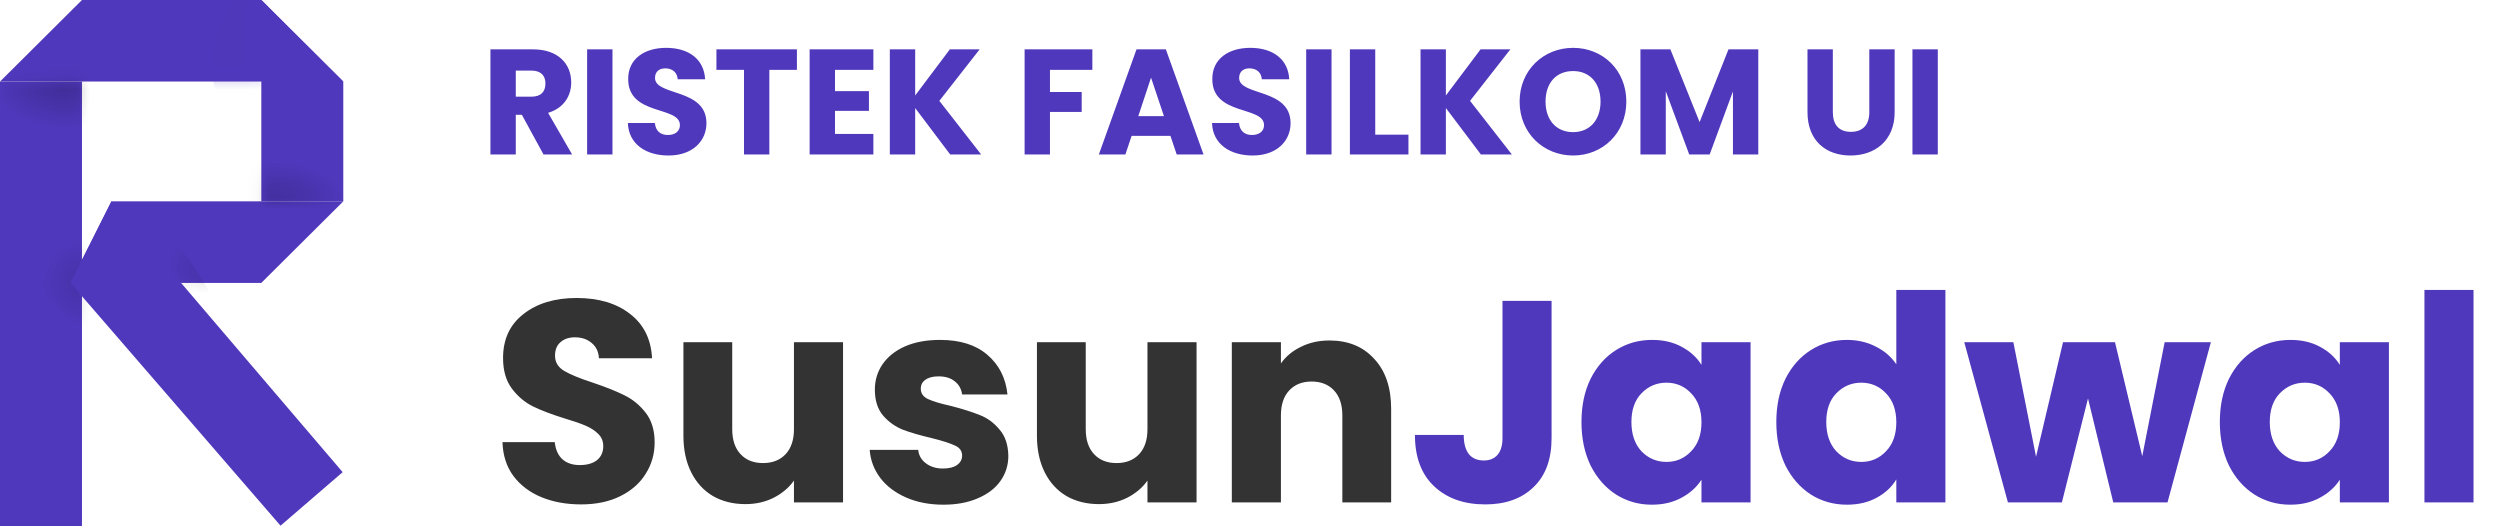 <svg width="209" height="44" viewBox="0 0 209 44" fill="none" xmlns="http://www.w3.org/2000/svg">
<rect y="6.818" width="6.853" height="37.182" fill="#5038BC"/>
<path d="M21.845 -1.53141e-09L28.699 6.818L-2.98042e-07 6.818L6.853 -1.25293e-06L21.845 -1.53141e-09Z" fill="#5038BC"/>
<path d="M5.89 23.651L9.316 16.833L28.699 16.833L21.845 23.651L5.89 23.651Z" fill="#5038BC"/>
<mask id="mask0" mask-type="alpha" maskUnits="userSpaceOnUse" x="0" y="6" width="7" height="29">
<rect opacity="0.45" y="6.818" width="6.853" height="27.274" fill="#B9B9B9"/>
</mask>
<g mask="url(#mask0)">
<ellipse opacity="0.5" cx="5.942" cy="6.833" rx="7.577" ry="4.339" fill="url(#paint0_radial)"/>
<ellipse opacity="0.5" cx="9.959" cy="23.651" rx="7.068" ry="4.688" fill="url(#paint1_radial)"/>
</g>
<mask id="mask1" mask-type="alpha" maskUnits="userSpaceOnUse" x="6" y="0" width="16" height="7">
<rect opacity="0.45" x="21.846" width="6.818" height="14.992" transform="rotate(90 21.846 0)" fill="#5038BC"/>
</mask>
<g mask="url(#mask1)">
<ellipse opacity="0.5" cx="22.167" cy="5.646" rx="6.712" ry="4.39" transform="rotate(90 22.167 5.646)" fill="#5038BC"/>
</g>
<path d="M21.846 0L28.699 6.818V16.833H21.846V0Z" fill="#5038BC"/>
<mask id="mask2" mask-type="alpha" maskUnits="userSpaceOnUse" x="21" y="7" width="8" height="10">
<rect opacity="0.45" x="28.699" y="16.833" width="6.853" height="9.375" transform="rotate(-180 28.699 16.833)" fill="#B9B9B9"/>
</mask>
<g mask="url(#mask2)">
<ellipse opacity="0.5" cx="23.023" cy="17.472" rx="6.746" ry="4.368" transform="rotate(-180 23.023 17.472)" fill="url(#paint2_radial)"/>
</g>
<mask id="mask3" mask-type="alpha" maskUnits="userSpaceOnUse" x="9" y="16" width="10" height="8">
<rect opacity="0.45" width="6.818" height="9.423" transform="matrix(-4.3936e-08 1 1 4.34879e-08 9.424 16.833)" fill="#B9B9B9"/>
</mask>
<g mask="url(#mask3)">
<ellipse opacity="0.7" rx="12.294" ry="4.381" transform="matrix(0.642 0.767 0.77 -0.638 10.709 22.273)" fill="url(#paint3_radial)"/>
</g>
<path d="M5.89 23.651L9.317 16.833L28.646 39.472L23.452 43.947L5.89 23.651Z" fill="#5038BC"/>
<path d="M48.584 42.168C47.352 42.168 46.248 41.968 45.272 41.568C44.296 41.168 43.512 40.576 42.92 39.792C42.344 39.008 42.04 38.064 42.008 36.96H46.376C46.44 37.584 46.656 38.064 47.024 38.4C47.392 38.72 47.872 38.88 48.464 38.88C49.072 38.88 49.552 38.744 49.904 38.472C50.256 38.184 50.432 37.792 50.432 37.296C50.432 36.88 50.288 36.536 50 36.264C49.728 35.992 49.384 35.768 48.968 35.592C48.568 35.416 47.992 35.216 47.24 34.992C46.152 34.656 45.264 34.32 44.576 33.984C43.888 33.648 43.296 33.152 42.8 32.496C42.304 31.84 42.056 30.984 42.056 29.928C42.056 28.36 42.624 27.136 43.76 26.256C44.896 25.36 46.376 24.912 48.2 24.912C50.056 24.912 51.552 25.36 52.688 26.256C53.824 27.136 54.432 28.368 54.512 29.952H50.072C50.04 29.408 49.84 28.984 49.472 28.68C49.104 28.36 48.632 28.2 48.056 28.2C47.56 28.2 47.16 28.336 46.856 28.608C46.552 28.864 46.4 29.24 46.4 29.736C46.4 30.28 46.656 30.704 47.168 31.008C47.68 31.312 48.48 31.64 49.568 31.992C50.656 32.36 51.536 32.712 52.208 33.048C52.896 33.384 53.488 33.872 53.984 34.512C54.48 35.152 54.728 35.976 54.728 36.984C54.728 37.944 54.48 38.816 53.984 39.6C53.504 40.384 52.8 41.008 51.872 41.472C50.944 41.936 49.848 42.168 48.584 42.168ZM70.478 28.608V42H66.374V40.176C65.958 40.768 65.39 41.248 64.67 41.616C63.966 41.968 63.182 42.144 62.318 42.144C61.294 42.144 60.39 41.92 59.606 41.472C58.822 41.008 58.214 40.344 57.782 39.48C57.35 38.616 57.134 37.6 57.134 36.432V28.608H61.214V35.88C61.214 36.776 61.446 37.472 61.91 37.968C62.374 38.464 62.998 38.712 63.782 38.712C64.582 38.712 65.214 38.464 65.678 37.968C66.142 37.472 66.374 36.776 66.374 35.88V28.608H70.478ZM78.874 42.192C77.706 42.192 76.665 41.992 75.754 41.592C74.841 41.192 74.121 40.648 73.594 39.96C73.066 39.256 72.769 38.472 72.706 37.608H76.761C76.809 38.072 77.025 38.448 77.409 38.736C77.793 39.024 78.266 39.168 78.826 39.168C79.338 39.168 79.73 39.072 80.001 38.88C80.29 38.672 80.433 38.408 80.433 38.088C80.433 37.704 80.234 37.424 79.834 37.248C79.433 37.056 78.785 36.848 77.889 36.624C76.93 36.4 76.129 36.168 75.49 35.928C74.85 35.672 74.297 35.28 73.834 34.752C73.37 34.208 73.138 33.48 73.138 32.568C73.138 31.8 73.346 31.104 73.761 30.48C74.194 29.84 74.817 29.336 75.633 28.968C76.466 28.6 77.45 28.416 78.585 28.416C80.266 28.416 81.585 28.832 82.546 29.664C83.522 30.496 84.082 31.6 84.225 32.976H80.433C80.37 32.512 80.162 32.144 79.809 31.872C79.474 31.6 79.025 31.464 78.466 31.464C77.986 31.464 77.618 31.56 77.362 31.752C77.106 31.928 76.978 32.176 76.978 32.496C76.978 32.88 77.177 33.168 77.578 33.36C77.993 33.552 78.633 33.744 79.498 33.936C80.49 34.192 81.297 34.448 81.921 34.704C82.546 34.944 83.09 35.344 83.553 35.904C84.034 36.448 84.281 37.184 84.297 38.112C84.297 38.896 84.073 39.6 83.626 40.224C83.194 40.832 82.561 41.312 81.73 41.664C80.913 42.016 79.962 42.192 78.874 42.192ZM100.032 28.608V42H95.928V40.176C95.512 40.768 94.944 41.248 94.224 41.616C93.52 41.968 92.736 42.144 91.872 42.144C90.848 42.144 89.944 41.92 89.16 41.472C88.376 41.008 87.768 40.344 87.336 39.48C86.904 38.616 86.688 37.6 86.688 36.432V28.608H90.768V35.88C90.768 36.776 91 37.472 91.464 37.968C91.928 38.464 92.552 38.712 93.336 38.712C94.136 38.712 94.768 38.464 95.232 37.968C95.696 37.472 95.928 36.776 95.928 35.88V28.608H100.032ZM111.14 28.464C112.708 28.464 113.956 28.976 114.884 30C115.828 31.008 116.3 32.4 116.3 34.176V42H112.22V34.728C112.22 33.832 111.988 33.136 111.524 32.64C111.06 32.144 110.436 31.896 109.652 31.896C108.868 31.896 108.244 32.144 107.78 32.64C107.316 33.136 107.084 33.832 107.084 34.728V42H102.98V28.608H107.084V30.384C107.5 29.792 108.06 29.328 108.764 28.992C109.468 28.64 110.26 28.464 111.14 28.464Z" fill="#333333"/>
<path d="M129.712 25.152V36.624C129.712 38.4 129.208 39.768 128.2 40.728C127.208 41.688 125.864 42.168 124.168 42.168C122.392 42.168 120.968 41.664 119.896 40.656C118.824 39.648 118.288 38.216 118.288 36.36H122.368C122.368 37.064 122.512 37.6 122.8 37.968C123.088 38.32 123.504 38.496 124.048 38.496C124.544 38.496 124.928 38.336 125.2 38.016C125.472 37.696 125.608 37.232 125.608 36.624V25.152H129.712ZM132.211 35.28C132.211 33.904 132.467 32.696 132.979 31.656C133.507 30.616 134.219 29.816 135.115 29.256C136.011 28.696 137.011 28.416 138.115 28.416C139.059 28.416 139.883 28.608 140.587 28.992C141.307 29.376 141.859 29.88 142.243 30.504V28.608H146.347V42H142.243V40.104C141.843 40.728 141.283 41.232 140.563 41.616C139.859 42 139.035 42.192 138.091 42.192C137.003 42.192 136.011 41.912 135.115 41.352C134.219 40.776 133.507 39.968 132.979 38.928C132.467 37.872 132.211 36.656 132.211 35.28ZM142.243 35.304C142.243 34.28 141.955 33.472 141.379 32.88C140.819 32.288 140.131 31.992 139.315 31.992C138.499 31.992 137.803 32.288 137.227 32.88C136.667 33.456 136.387 34.256 136.387 35.28C136.387 36.304 136.667 37.12 137.227 37.728C137.803 38.32 138.499 38.616 139.315 38.616C140.131 38.616 140.819 38.32 141.379 37.728C141.955 37.136 142.243 36.328 142.243 35.304ZM148.5 35.28C148.5 33.904 148.756 32.696 149.268 31.656C149.796 30.616 150.508 29.816 151.404 29.256C152.3 28.696 153.3 28.416 154.404 28.416C155.284 28.416 156.084 28.6 156.804 28.968C157.54 29.336 158.116 29.832 158.532 30.456V24.24H162.636V42H158.532V40.08C158.148 40.72 157.596 41.232 156.876 41.616C156.172 42 155.348 42.192 154.404 42.192C153.3 42.192 152.3 41.912 151.404 41.352C150.508 40.776 149.796 39.968 149.268 38.928C148.756 37.872 148.5 36.656 148.5 35.28ZM158.532 35.304C158.532 34.28 158.244 33.472 157.668 32.88C157.108 32.288 156.42 31.992 155.604 31.992C154.788 31.992 154.092 32.288 153.516 32.88C152.956 33.456 152.676 34.256 152.676 35.28C152.676 36.304 152.956 37.12 153.516 37.728C154.092 38.32 154.788 38.616 155.604 38.616C156.42 38.616 157.108 38.32 157.668 37.728C158.244 37.136 158.532 36.328 158.532 35.304ZM184.829 28.608L181.205 42H176.669L174.557 33.312L172.373 42H167.861L164.213 28.608H168.317L170.213 38.184L172.469 28.608H176.813L179.093 38.136L180.965 28.608H184.829ZM185.578 35.28C185.578 33.904 185.834 32.696 186.346 31.656C186.874 30.616 187.586 29.816 188.482 29.256C189.378 28.696 190.378 28.416 191.482 28.416C192.426 28.416 193.25 28.608 193.954 28.992C194.674 29.376 195.226 29.88 195.61 30.504V28.608H199.714V42H195.61V40.104C195.21 40.728 194.65 41.232 193.93 41.616C193.226 42 192.402 42.192 191.458 42.192C190.37 42.192 189.378 41.912 188.482 41.352C187.586 40.776 186.874 39.968 186.346 38.928C185.834 37.872 185.578 36.656 185.578 35.28ZM195.61 35.304C195.61 34.28 195.322 33.472 194.746 32.88C194.186 32.288 193.498 31.992 192.682 31.992C191.866 31.992 191.17 32.288 190.594 32.88C190.034 33.456 189.754 34.256 189.754 35.28C189.754 36.304 190.034 37.12 190.594 37.728C191.17 38.32 191.866 38.616 192.682 38.616C193.498 38.616 194.186 38.32 194.746 37.728C195.322 37.136 195.61 36.328 195.61 35.304ZM206.787 24.24V42H202.683V24.24H206.787Z" fill="#5038BC"/>
<path d="M45.598 6.979C45.598 7.668 45.226 8.081 44.433 8.081H43.119V5.903H44.433C45.226 5.903 45.598 6.328 45.598 6.979ZM41 4.125V12.912H43.119V9.595H43.627L45.437 12.912H47.828L45.821 9.433C47.159 9.032 47.754 7.993 47.754 6.892C47.754 5.364 46.688 4.125 44.557 4.125H41ZM49.084 12.912H51.203V4.125H49.084V12.912ZM59.059 10.296C59.059 7.355 54.759 8.043 54.759 6.516C54.759 5.965 55.143 5.702 55.651 5.715C56.222 5.727 56.618 6.065 56.655 6.629H58.948C58.861 4.951 57.585 4 55.689 4C53.867 4 52.516 4.926 52.516 6.591C52.491 9.708 56.841 8.832 56.841 10.459C56.841 10.972 56.445 11.285 55.825 11.285C55.23 11.285 54.809 10.96 54.747 10.284H52.491C52.553 12.061 54.016 13 55.887 13C57.919 13 59.059 11.773 59.059 10.296ZM59.893 5.84H62.198V12.912H64.317V5.84H66.622V4.125H59.893V5.84ZM73.014 4.125H67.686V12.912H73.014V11.197H69.805V9.27H72.643V7.618H69.805V5.84H73.014V4.125ZM79.434 12.912H82.024L78.529 8.431L81.9 4.125H79.409L76.509 7.981V4.125H74.39V12.912H76.509V9.032L79.434 12.912ZM85.657 12.912H87.777V9.357H90.429V7.693H87.777V5.84H91.321V4.125H85.657V12.912ZM98.371 12.912H100.614L97.466 4.125H95.012L91.865 12.912H94.083L94.603 11.36H97.85L98.371 12.912ZM97.305 9.708H95.161L96.227 6.491L97.305 9.708ZM107.892 10.296C107.892 7.355 103.592 8.043 103.592 6.516C103.592 5.965 103.976 5.702 104.484 5.715C105.054 5.727 105.451 6.065 105.488 6.629H107.781C107.694 4.951 106.418 4 104.521 4C102.7 4 101.349 4.926 101.349 6.591C101.324 9.708 105.674 8.832 105.674 10.459C105.674 10.972 105.277 11.285 104.658 11.285C104.063 11.285 103.642 10.96 103.58 10.284H101.324C101.386 12.061 102.848 13 104.72 13C106.752 13 107.892 11.773 107.892 10.296ZM109.196 12.912H111.316V4.125H109.196V12.912ZM112.851 4.125V12.912H117.746V11.26H114.97V4.125H112.851ZM123.801 12.912H126.391L122.896 8.431L126.267 4.125H123.776L120.876 7.981V4.125H118.757V12.912H120.876V9.032L123.801 12.912ZM135.961 8.494C135.961 5.853 133.991 4 131.512 4C129.046 4 127.039 5.853 127.039 8.494C127.039 11.135 129.046 13 131.512 13C133.979 13 135.961 11.135 135.961 8.494ZM129.207 8.494C129.207 6.929 130.1 5.94 131.512 5.94C132.9 5.94 133.805 6.929 133.805 8.494C133.805 10.033 132.9 11.047 131.512 11.047C130.1 11.047 129.207 10.033 129.207 8.494ZM137.141 12.912H139.26V7.63L141.218 12.912H142.928L144.874 7.643V12.912H146.993V4.125H144.502L142.086 10.209L139.644 4.125H137.141V12.912ZM151.106 9.37C151.106 11.798 152.68 13 154.7 13C156.708 13 158.393 11.798 158.393 9.37V4.125H156.274V9.382C156.274 10.421 155.741 11.022 154.737 11.022C153.733 11.022 153.225 10.421 153.225 9.382V4.125H151.106V9.37ZM159.881 12.912H162V4.125H159.881V12.912Z" fill="#5038BC"/>
<defs>
<radialGradient id="paint0_radial" cx="0" cy="0" r="1" gradientUnits="userSpaceOnUse" gradientTransform="translate(5.942 6.833) rotate(90) scale(4.339 7.577)">
<stop/>
<stop offset="0.917" stop-opacity="0"/>
</radialGradient>
<radialGradient id="paint1_radial" cx="0" cy="0" r="1" gradientUnits="userSpaceOnUse" gradientTransform="translate(9.959 23.651) rotate(90) scale(4.688 7.068)">
<stop/>
<stop offset="0.917" stop-opacity="0"/>
</radialGradient>
<radialGradient id="paint2_radial" cx="0" cy="0" r="1" gradientUnits="userSpaceOnUse" gradientTransform="translate(23.023 17.472) rotate(90) scale(4.368 6.746)">
<stop/>
<stop offset="0.917" stop-opacity="0"/>
</radialGradient>
<radialGradient id="paint3_radial" cx="0" cy="0" r="1" gradientUnits="userSpaceOnUse" gradientTransform="translate(12.294 4.381) rotate(90) scale(4.381 12.294)">
<stop/>
<stop offset="0.917" stop-opacity="0"/>
</radialGradient>
</defs>
</svg>

